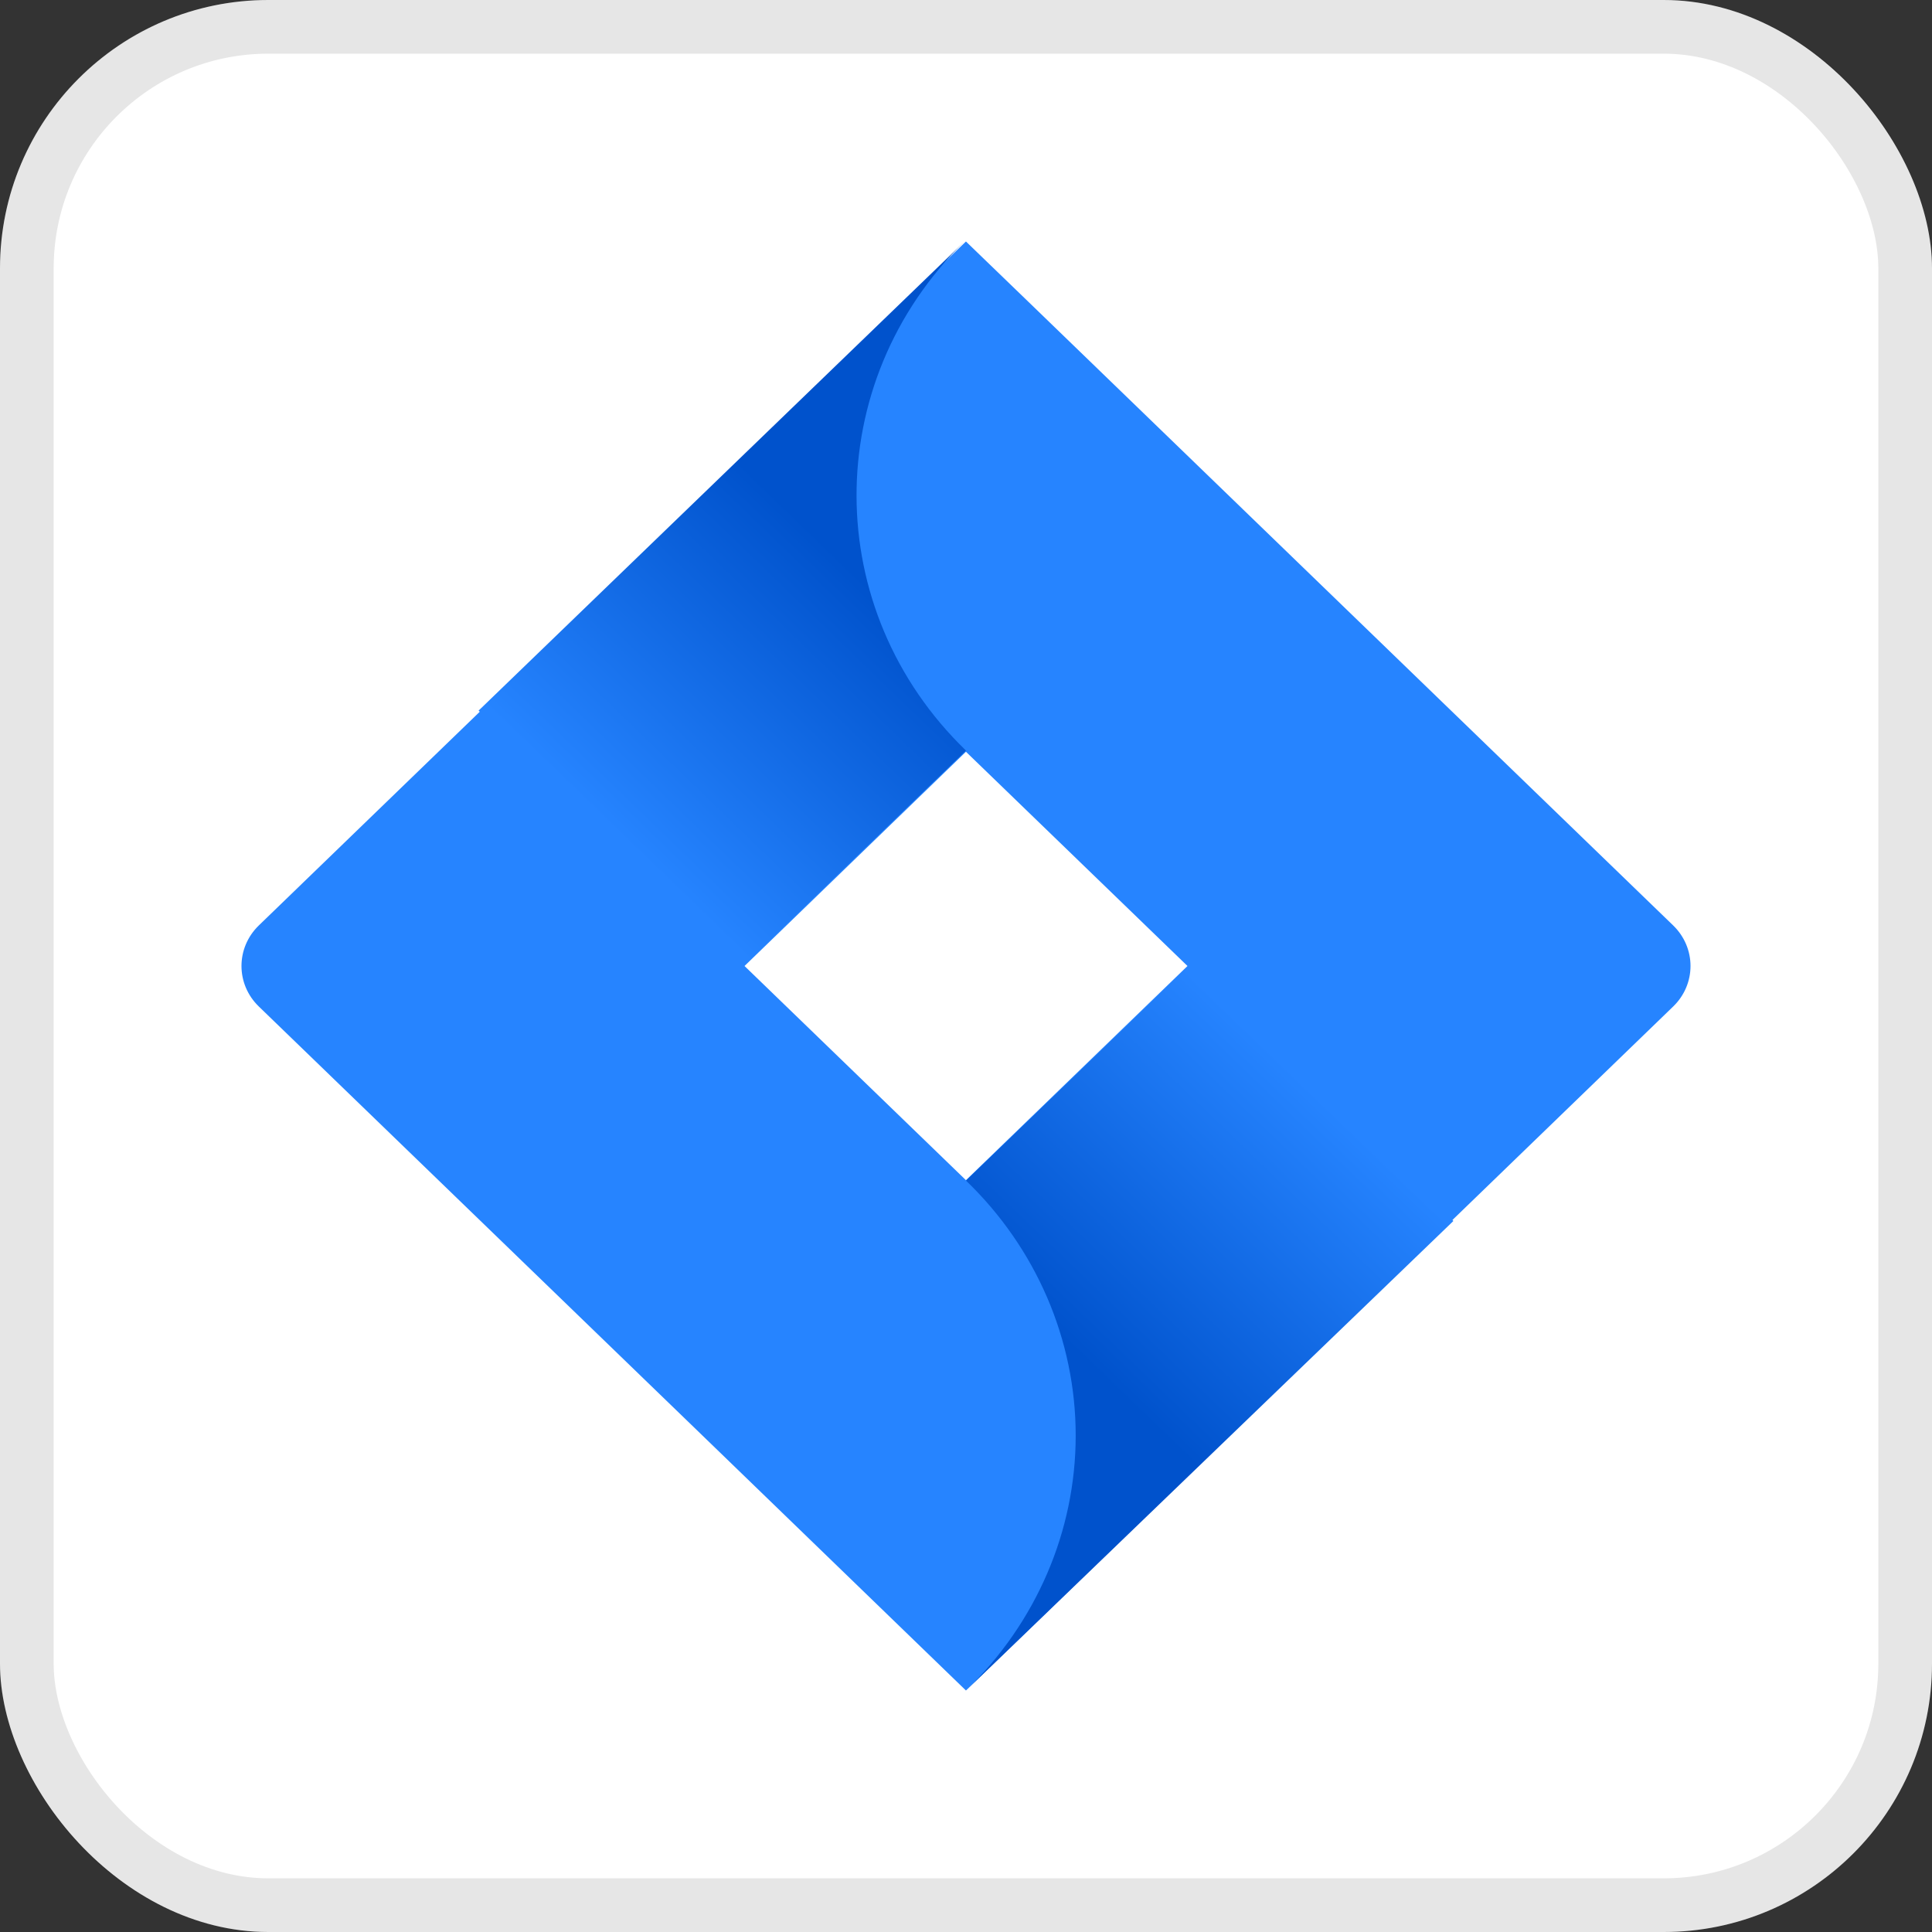 <svg width="36" height="36" viewBox="0 0 36 36" fill="none" xmlns="http://www.w3.org/2000/svg">
<rect x="0" y="0" width="36" height="36" fill="#333333" stroke="none"/>
<g clip-path="url(#clip0_679_169)">
<path d="M36 0H0V36H36V0Z" fill="white"/>
<path d="M31.177 17.244L19.164 5.625L17.999 4.5L4.823 17.244C4.392 17.662 4.392 18.338 4.823 18.755L13.085 26.745L17.999 31.5L31.177 18.755C31.608 18.338 31.608 17.662 31.177 17.244ZM17.999 21.991L13.873 18L17.999 14.008L22.127 18L17.999 21.991Z" fill="#2684FF"/>
<path d="M18 13.986C15.292 11.37 15.279 7.132 17.971 4.5L8.918 13.241L13.846 18L18 13.986Z" fill="url(#paint0_linear_679_169)"/>
<path d="M22.152 18L18 21.999C19.308 23.258 20.044 24.967 20.044 26.749C20.044 28.531 19.308 30.24 18 31.5L27.082 22.751L22.152 18Z" fill="url(#paint1_linear_679_169)"/>
</g>
<rect x="0.5" y="0.5" width="35" height="35" rx="4.5" stroke="black" stroke-opacity="0.1"/>
<defs>
<linearGradient id="paint0_linear_679_169" x1="16.222" y1="10.949" x2="11.65" y2="15.682" gradientUnits="userSpaceOnUse">
<stop stop-color="#0052CC"/>
<stop offset="1" stop-color="#2684FF"/>
</linearGradient>
<linearGradient id="paint1_linear_679_169" x1="19.831" y1="24.987" x2="24.385" y2="20.259" gradientUnits="userSpaceOnUse">
<stop stop-color="#0052CC"/>
<stop offset="1" stop-color="#2684FF"/>
</linearGradient>
<clipPath id="clip0_679_169">
<rect width="36" height="36" rx="5" fill="white"/>
</clipPath>
</defs>
</svg>
